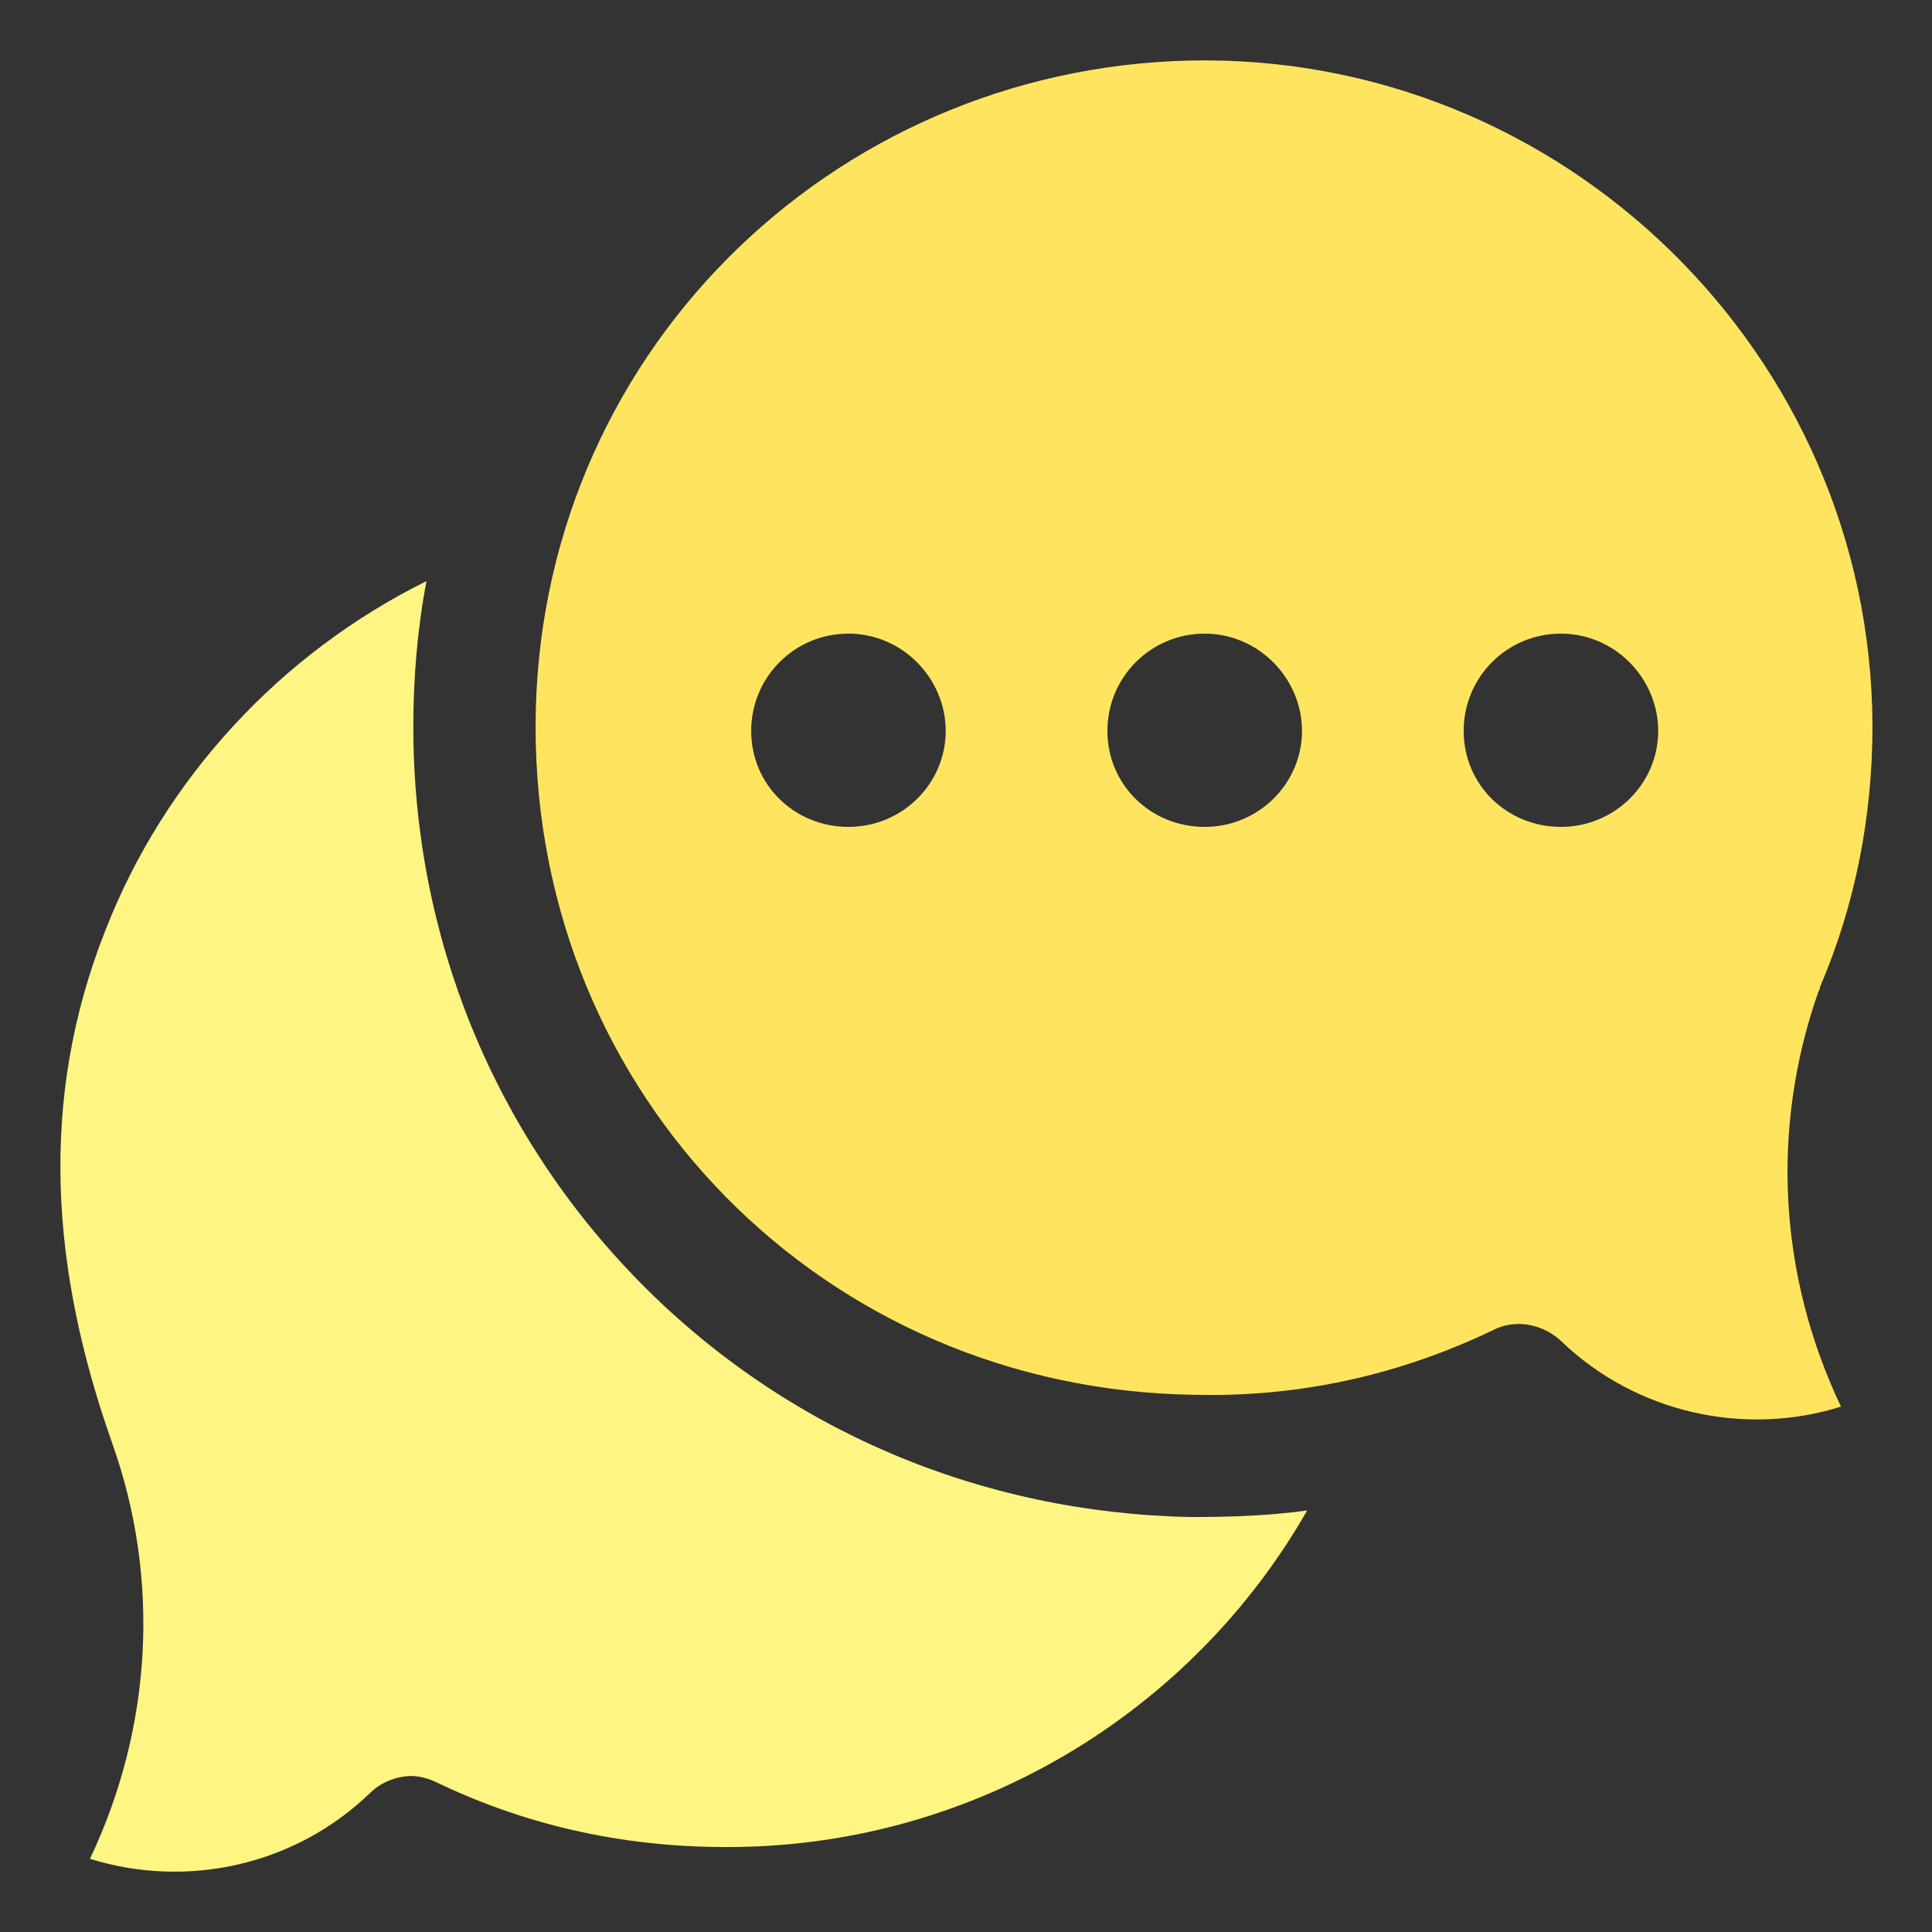 <svg width="32" height="32" viewBox="0 0 32 32" fill="none" xmlns="http://www.w3.org/2000/svg">
<rect x="0" y="0" width="32" height="32" fill="#333333" stroke="none"/>
<path d="M6.824 29.416C6.563 29.416 6.302 29.525 6.127 29.7C4.886 30.897 3.101 31.289 1.49 30.788C2.513 28.633 2.665 26.172 1.86 23.908C0.858 21.078 0.619 18.247 1.751 15.395C2.731 12.891 4.647 10.822 7.064 9.625C6.911 10.431 6.846 11.236 6.846 12.042C6.846 15.504 8.174 18.77 10.591 21.23C13.008 23.69 16.252 25.062 19.735 25.127C20.389 25.127 21.02 25.105 21.651 25.018C19.735 28.371 16.143 30.549 12.18 30.592C10.438 30.614 8.784 30.266 7.238 29.525C7.107 29.46 6.955 29.416 6.802 29.416" fill="#FFF582"/>
<path d="M14.053 13.696C14.946 13.696 15.664 12.978 15.664 12.107C15.664 11.236 14.946 10.495 14.053 10.495C13.16 10.495 12.442 11.214 12.442 12.107C12.442 12.999 13.16 13.696 14.053 13.696ZM19.953 13.696C20.846 13.696 21.565 12.978 21.565 12.107C21.565 11.236 20.846 10.495 19.953 10.495C19.061 10.495 18.342 11.214 18.342 12.107C18.342 12.999 19.061 13.696 19.953 13.696ZM25.854 13.696C26.747 13.696 27.465 12.978 27.465 12.107C27.465 11.236 26.747 10.495 25.854 10.495C24.961 10.495 24.243 11.214 24.243 12.107C24.243 12.999 24.961 13.696 25.854 13.696ZM19.714 1.003C25.876 0.872 30.992 5.858 31.014 12.02C31.014 13.522 30.731 14.981 30.143 16.352C30.143 16.352 30.143 16.396 30.121 16.418C29.316 18.704 29.468 21.142 30.492 23.298C28.902 23.799 27.095 23.407 25.854 22.209C25.549 21.926 25.092 21.839 24.722 22.035C23.176 22.775 21.521 23.145 19.779 23.102C13.661 23.015 8.871 18.16 8.871 12.041C8.871 5.923 13.748 1.133 19.714 1.003Z" fill="#FFE55F"/>
</svg>
